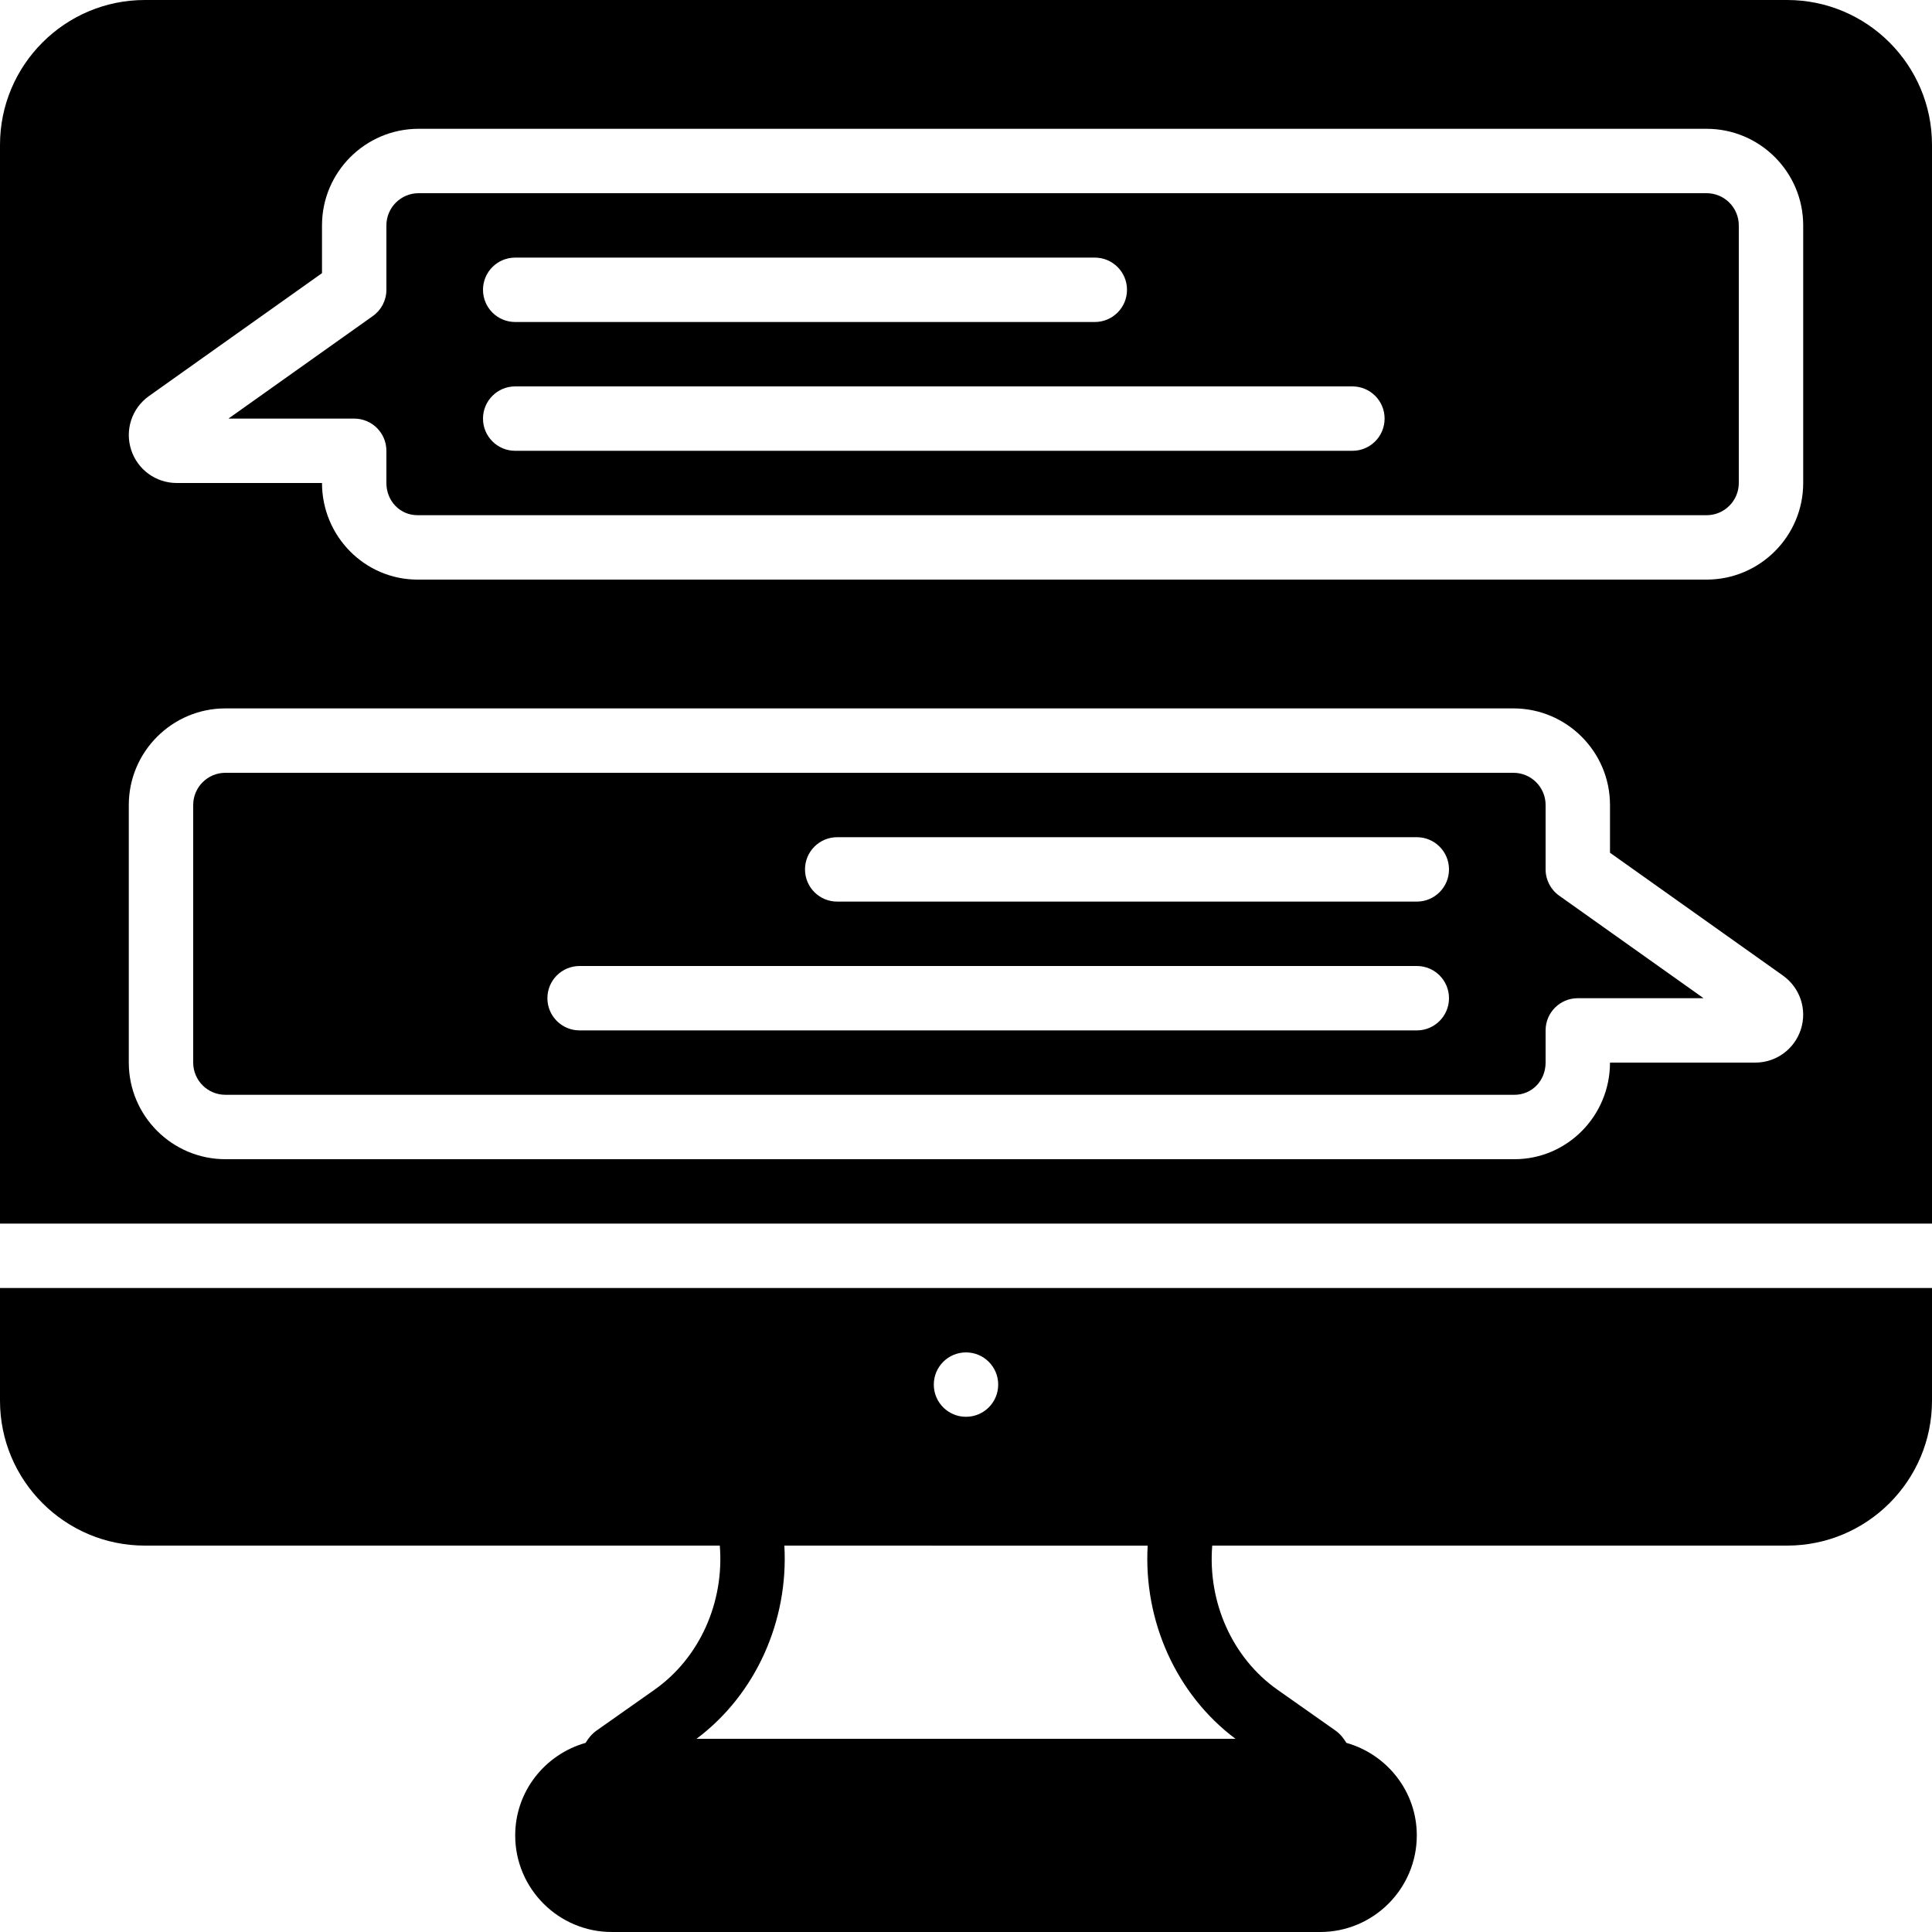 <?xml version="1.0" encoding="iso-8859-1"?>
<!-- Generator: Adobe Illustrator 19.0.0, SVG Export Plug-In . SVG Version: 6.00 Build 0)  -->
<svg xmlns="http://www.w3.org/2000/svg" xmlns:xlink="http://www.w3.org/1999/xlink" version="1.1" id="Layer_1" x="0px" y="0px" viewBox="0 0 512 512" style="enable-background:new 0 0 512 512;" xml:space="preserve">
<g>
	<g>
		<g>
			<path d="M473.617,0H38.383C17.22,0,0,17.22,0,38.383v285.884h512V38.383C512,17.22,494.78,0,473.617,0z M477.252,272.785     c-1.698,5.274-6.562,8.815-12.092,8.815h-38.494c0,14.114-11.349,25.6-25.31,25.6H59.733c-14.114,0-25.6-11.486-25.6-25.6     v-68.267c0-14.114,11.486-25.6,25.6-25.6h341.333c14.114,0,25.6,11.486,25.6,25.6v12.655l45.858,32.563     C477.056,261.803,478.942,267.511,477.252,272.785z M477.867,128c0,14.114-11.486,25.6-25.6,25.6H110.643     c-13.961,0-25.31-11.486-25.31-25.6H46.839c-5.53,0-10.394-3.541-12.092-8.815c-1.69-5.274,0.196-10.982,4.702-14.208     l45.884-32.589V59.733c0-14.114,11.486-25.6,25.6-25.6h341.333c14.114,0,25.6,11.486,25.6,25.6V128z"/>
			<path d="M452.267,51.2H110.933c-4.71,0-8.533,3.823-8.533,8.533V76.8c0,2.765-1.34,5.359-3.593,6.955l-38.272,27.179h33.331     c4.719,0,8.533,3.814,8.533,8.533V128c0,4.787,3.618,8.533,8.243,8.533h341.623c4.71,0,8.533-3.823,8.533-8.533V59.733     C460.8,55.023,456.977,51.2,452.267,51.2z M136.533,68.267h153.6c4.719,0,8.533,3.814,8.533,8.533s-3.814,8.533-8.533,8.533     h-153.6c-4.719,0-8.533-3.814-8.533-8.533S131.814,68.267,136.533,68.267z M358.4,119.467H136.533     c-4.719,0-8.533-3.814-8.533-8.533s3.814-8.533,8.533-8.533H358.4c4.719,0,8.533,3.814,8.533,8.533     S363.119,119.467,358.4,119.467z"/>
			<path d="M409.6,230.4v-17.067c0-4.71-3.823-8.533-8.533-8.533H59.733c-4.71,0-8.533,3.823-8.533,8.533V281.6     c0,4.71,3.823,8.533,8.533,8.533h341.623c4.625,0,8.243-3.746,8.243-8.533v-8.533c0-4.719,3.814-8.533,8.533-8.533h33.331     l-38.272-27.179C410.94,235.759,409.6,233.165,409.6,230.4z M375.467,273.067H153.6c-4.719,0-8.533-3.814-8.533-8.533     S148.881,256,153.6,256h221.867c4.719,0,8.533,3.814,8.533,8.533S380.186,273.067,375.467,273.067z M375.467,238.933h-153.6     c-4.719,0-8.533-3.814-8.533-8.533s3.814-8.533,8.533-8.533h153.6c4.719,0,8.533,3.814,8.533,8.533     S380.186,238.933,375.467,238.933z"/>
			<path d="M0,371.217C0,392.38,17.22,409.6,38.383,409.6h152.371c1.212,14.95-5.282,29.705-17.263,38.17l-15.369,10.829     c-1.254,0.879-2.176,2.022-2.927,3.277c-10.726,3.038-18.662,12.826-18.662,24.525c0,14.114,11.486,25.6,25.6,25.6h187.733     c14.114,0,25.6-11.486,25.6-25.6c0-11.699-7.936-21.487-18.662-24.525c-0.742-1.237-1.647-2.372-2.876-3.251l-15.394-10.837     c-11.998-8.457-18.492-23.219-17.28-38.187h152.363c21.163,0,38.383-17.22,38.383-38.383v-29.884H0V371.217z M256,358.4     c4.719,0,8.533,3.814,8.533,8.533s-3.814,8.533-8.533,8.533s-8.533-3.814-8.533-8.533S251.281,358.4,256,358.4z M304.145,409.617     c-1.135,19.874,7.518,39.398,23.27,51.183H184.585c15.753-11.785,24.414-31.326,23.279-51.2L304.145,409.617z"/>
		</g>
	</g>
</g>
<g>
</g>
<g>
</g>
<g>
</g>
<g>
</g>
<g>
</g>
<g>
</g>
<g>
</g>
<g>
</g>
<g>
</g>
<g>
</g>
<g>
</g>
<g>
</g>
<g>
</g>
<g>
</g>
<g>
</g>
</svg>
